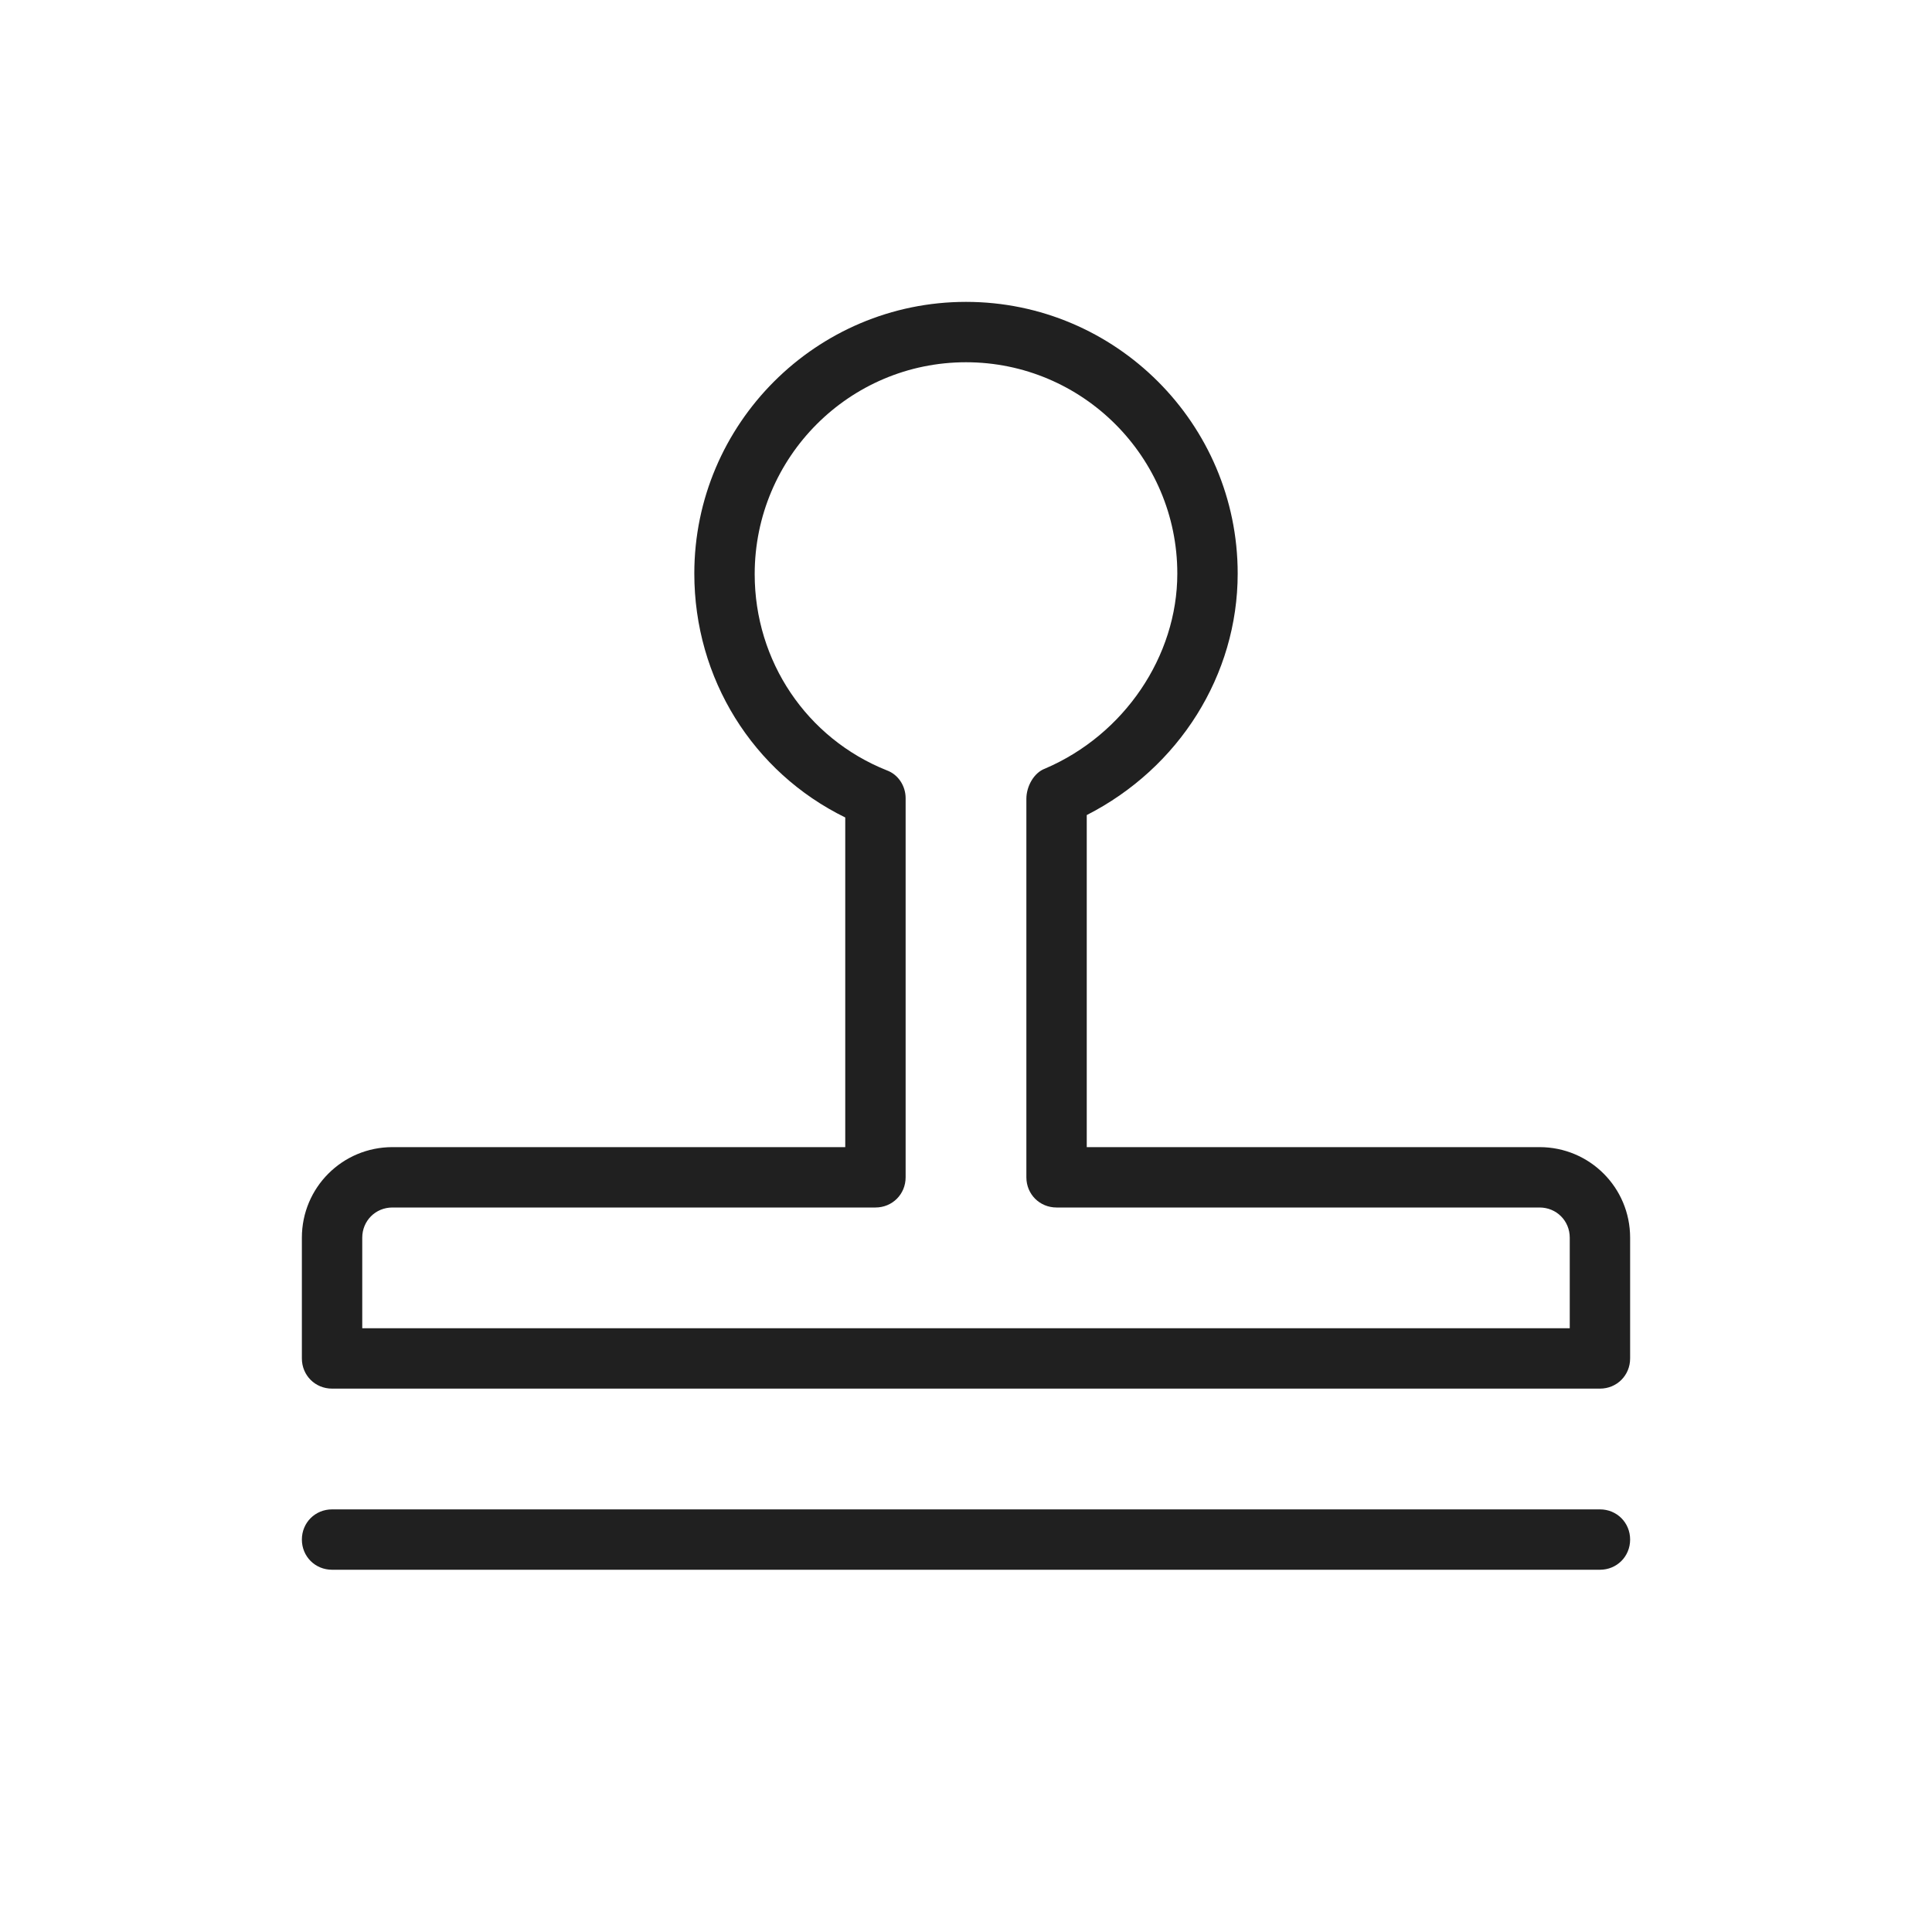 <svg width="32" height="32" viewBox="0 0 32 32" fill="none" xmlns="http://www.w3.org/2000/svg">
<path d="M25.5 19H18V13.5C19.53 12.72 20.5 11.18 20.5 9.5C20.5 7.02 18.48 5 16 5C13.52 5 11.5 7.02 11.5 9.5C11.5 11.24 12.47 12.79 14 13.54V19H6.5C5.67 19 5 19.67 5 20.5V22.5C5 22.78 5.22 23 5.5 23H26.5C26.78 23 27 22.78 27 22.5V20.5C27 19.67 26.33 19 25.5 19ZM26 22H6V20.5C6 20.22 6.22 20 6.5 20H14.5C14.78 20 15 19.78 15 19.5V13.22C15 13.02 14.88 12.83 14.69 12.76C13.36 12.23 12.5 10.95 12.5 9.51C12.5 7.57 14.07 6 16 6C17.93 6 19.5 7.57 19.5 9.5C19.5 10.87 18.62 12.17 17.31 12.73C17.12 12.8 17 13.03 17 13.23V19.5C17 19.78 17.22 20 17.5 20H25.5C25.78 20 26 20.22 26 20.5V22ZM27 25.5C27 25.78 26.78 26 26.5 26H5.5C5.22 26 5 25.78 5 25.5C5 25.22 5.22 25 5.5 25H26.5C26.78 25 27 25.22 27 25.5Z" fill="#202020"/>
</svg>
